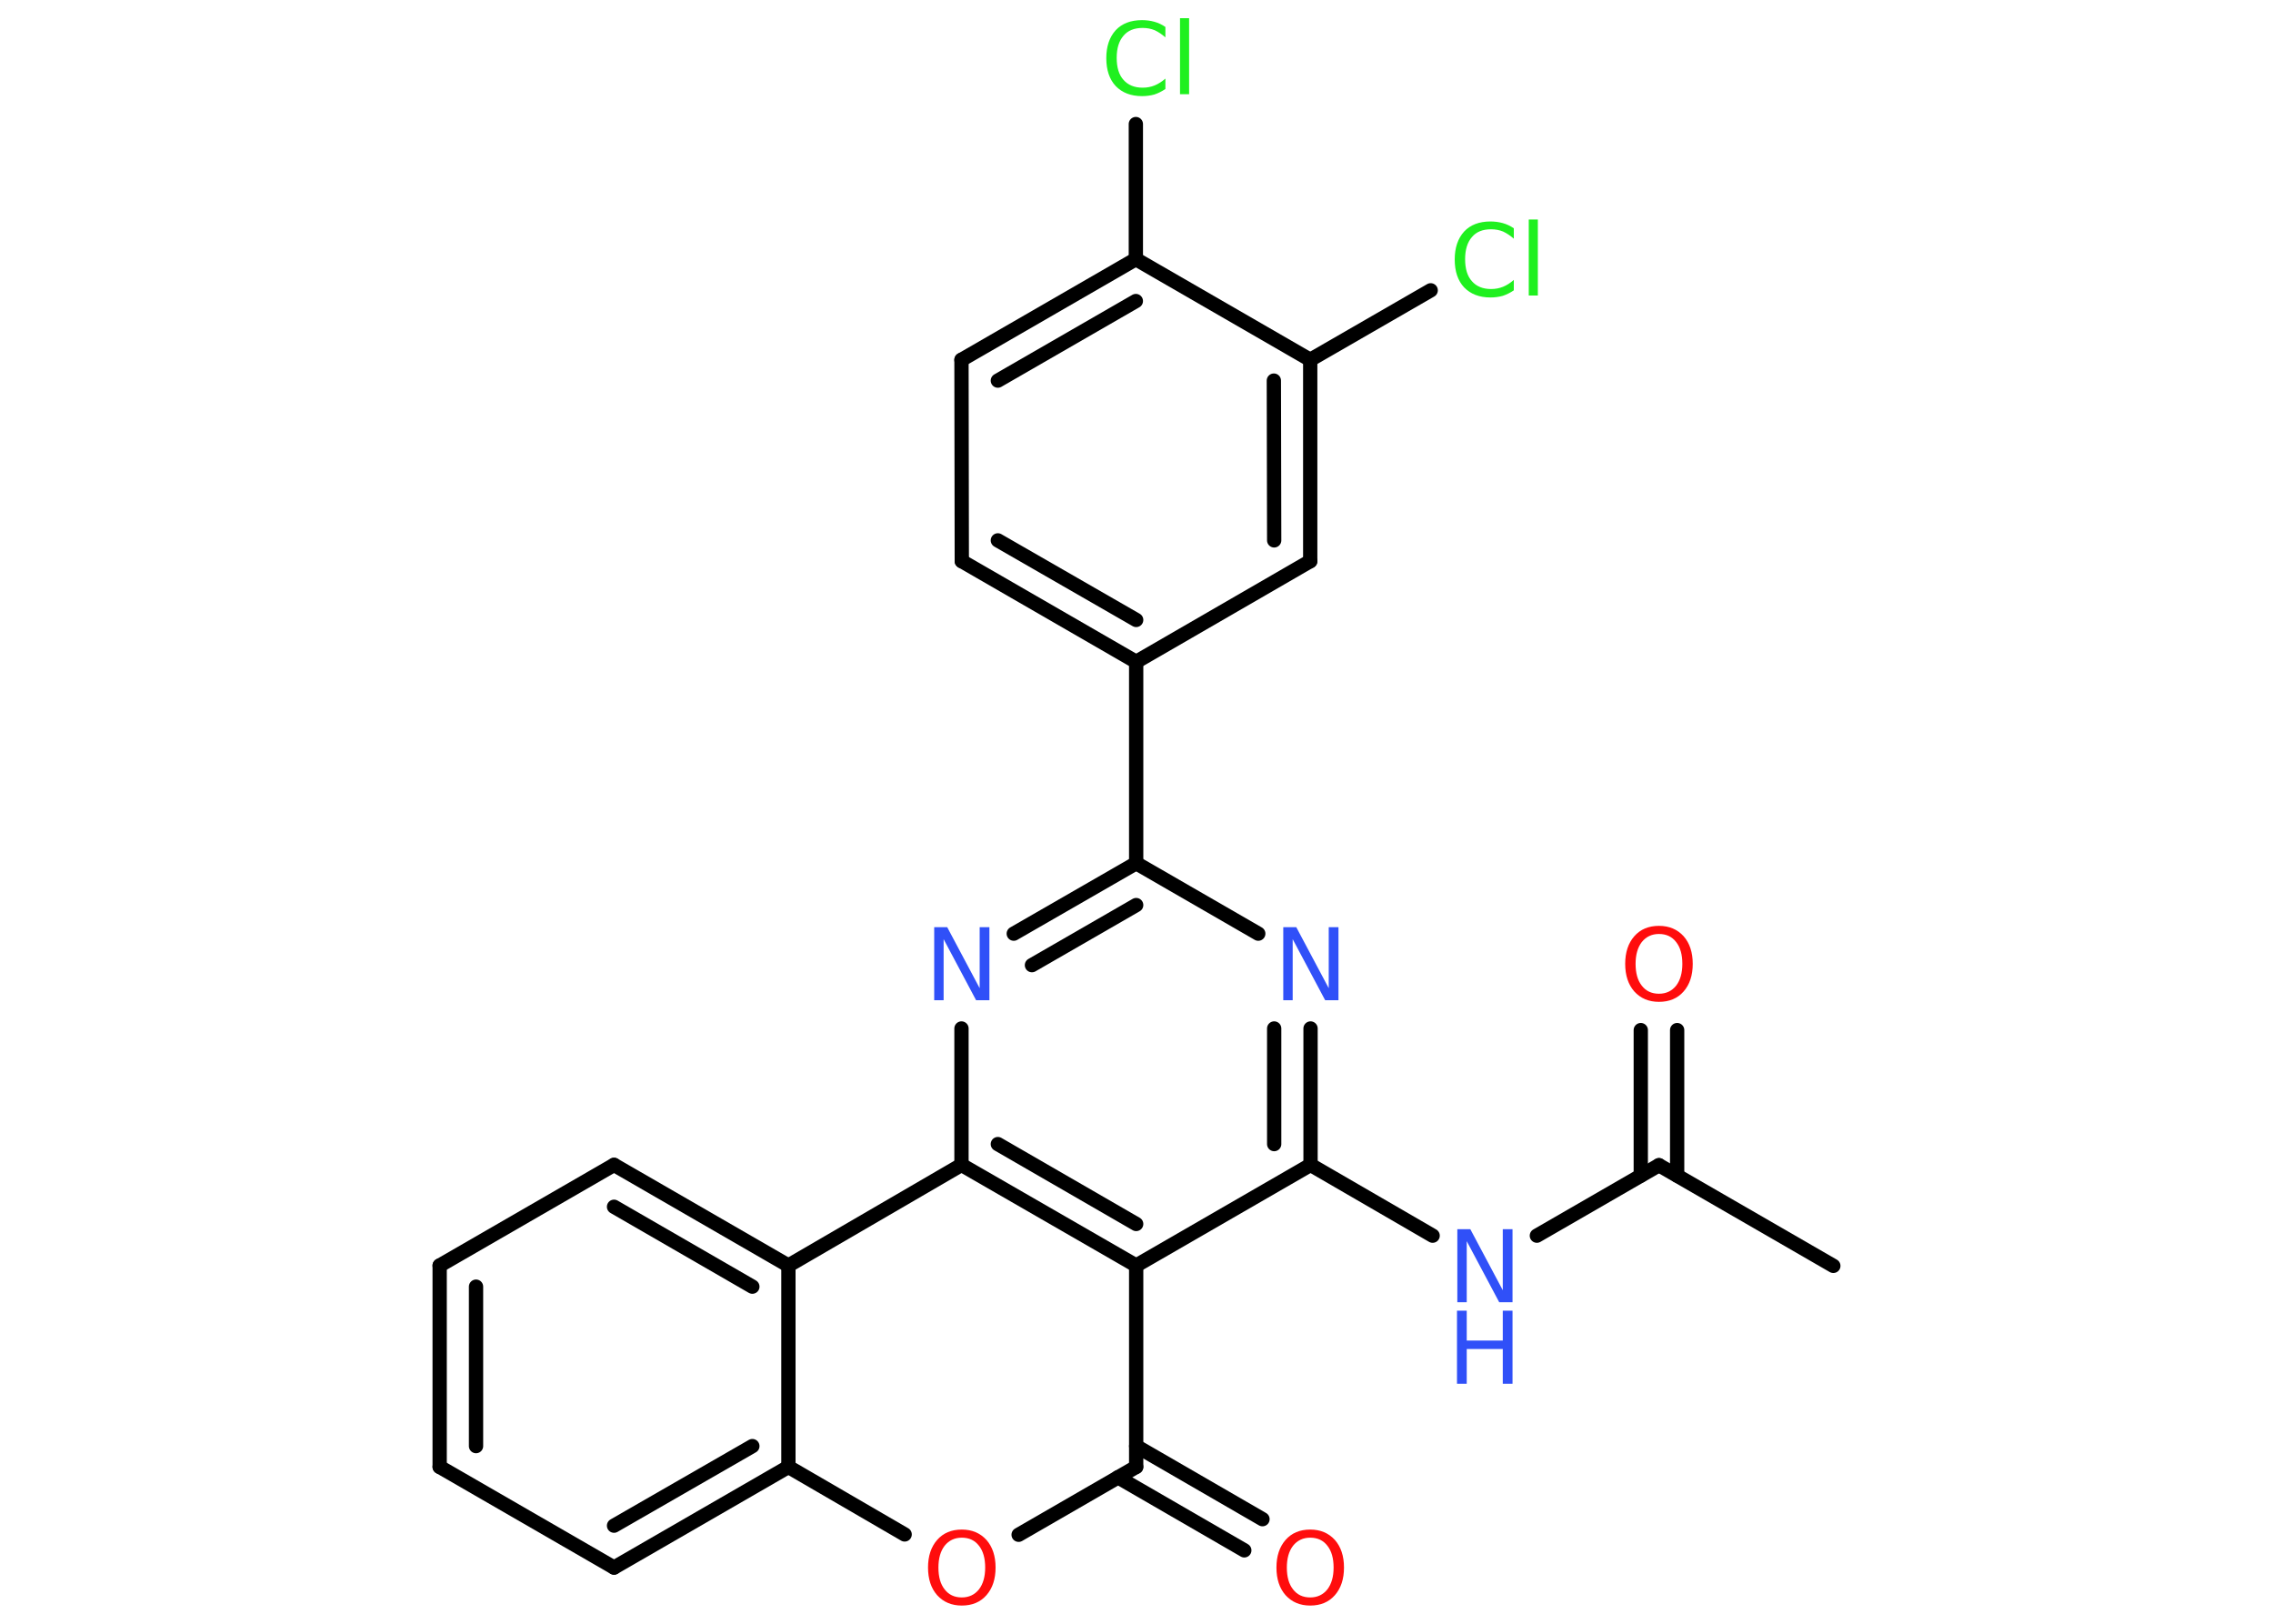 <?xml version='1.0' encoding='UTF-8'?>
<!DOCTYPE svg PUBLIC "-//W3C//DTD SVG 1.1//EN" "http://www.w3.org/Graphics/SVG/1.1/DTD/svg11.dtd">
<svg version='1.2' xmlns='http://www.w3.org/2000/svg' xmlns:xlink='http://www.w3.org/1999/xlink' width='70.0mm' height='50.0mm' viewBox='0 0 70.0 50.0'>
  <desc>Generated by the Chemistry Development Kit (http://github.com/cdk)</desc>
  <g stroke-linecap='round' stroke-linejoin='round' stroke='#000000' stroke-width='.44' fill='#3050F8'>
    <rect x='.0' y='.0' width='70.0' height='50.0' fill='#FFFFFF' stroke='none'/>
    <g id='mol1' class='mol'>
      <line id='mol1bnd1' class='bond' x1='56.46' y1='38.98' x2='51.09' y2='35.88'/>
      <g id='mol1bnd2' class='bond'>
        <line x1='50.53' y1='36.2' x2='50.53' y2='31.72'/>
        <line x1='51.65' y1='36.2' x2='51.65' y2='31.72'/>
      </g>
      <line id='mol1bnd3' class='bond' x1='51.09' y1='35.88' x2='47.33' y2='38.05'/>
      <line id='mol1bnd4' class='bond' x1='44.12' y1='38.05' x2='40.36' y2='35.87'/>
      <g id='mol1bnd5' class='bond'>
        <line x1='40.36' y1='35.87' x2='40.36' y2='31.67'/>
        <line x1='39.24' y1='35.23' x2='39.24' y2='31.67'/>
      </g>
      <line id='mol1bnd6' class='bond' x1='38.75' y1='28.75' x2='34.99' y2='26.58'/>
      <line id='mol1bnd7' class='bond' x1='34.99' y1='26.58' x2='34.99' y2='20.38'/>
      <g id='mol1bnd8' class='bond'>
        <line x1='29.62' y1='17.28' x2='34.99' y2='20.38'/>
        <line x1='30.73' y1='16.64' x2='34.99' y2='19.09'/>
      </g>
      <line id='mol1bnd9' class='bond' x1='29.62' y1='17.28' x2='29.61' y2='11.08'/>
      <g id='mol1bnd10' class='bond'>
        <line x1='34.98' y1='7.98' x2='29.61' y2='11.08'/>
        <line x1='34.98' y1='9.27' x2='30.73' y2='11.72'/>
      </g>
      <line id='mol1bnd11' class='bond' x1='34.98' y1='7.98' x2='34.98' y2='3.82'/>
      <line id='mol1bnd12' class='bond' x1='34.98' y1='7.98' x2='40.35' y2='11.08'/>
      <line id='mol1bnd13' class='bond' x1='40.35' y1='11.08' x2='44.06' y2='8.94'/>
      <g id='mol1bnd14' class='bond'>
        <line x1='40.35' y1='17.28' x2='40.35' y2='11.08'/>
        <line x1='39.24' y1='16.64' x2='39.23' y2='11.72'/>
      </g>
      <line id='mol1bnd15' class='bond' x1='34.99' y1='20.38' x2='40.35' y2='17.28'/>
      <g id='mol1bnd16' class='bond'>
        <line x1='34.99' y1='26.58' x2='31.22' y2='28.75'/>
        <line x1='34.99' y1='27.87' x2='31.78' y2='29.72'/>
      </g>
      <line id='mol1bnd17' class='bond' x1='29.61' y1='31.67' x2='29.61' y2='35.87'/>
      <g id='mol1bnd18' class='bond'>
        <line x1='29.61' y1='35.87' x2='34.99' y2='38.97'/>
        <line x1='30.73' y1='35.23' x2='34.99' y2='37.69'/>
      </g>
      <line id='mol1bnd19' class='bond' x1='40.36' y1='35.87' x2='34.99' y2='38.97'/>
      <line id='mol1bnd20' class='bond' x1='34.99' y1='38.97' x2='34.99' y2='45.17'/>
      <g id='mol1bnd21' class='bond'>
        <line x1='34.99' y1='44.53' x2='38.88' y2='46.78'/>
        <line x1='34.43' y1='45.49' x2='38.32' y2='47.74'/>
      </g>
      <line id='mol1bnd22' class='bond' x1='34.99' y1='45.17' x2='31.37' y2='47.26'/>
      <line id='mol1bnd23' class='bond' x1='27.86' y1='47.25' x2='24.28' y2='45.17'/>
      <g id='mol1bnd24' class='bond'>
        <line x1='18.91' y1='48.27' x2='24.28' y2='45.17'/>
        <line x1='18.91' y1='46.98' x2='23.17' y2='44.53'/>
      </g>
      <line id='mol1bnd25' class='bond' x1='18.91' y1='48.27' x2='13.54' y2='45.17'/>
      <g id='mol1bnd26' class='bond'>
        <line x1='13.54' y1='38.97' x2='13.54' y2='45.17'/>
        <line x1='14.66' y1='39.62' x2='14.66' y2='44.53'/>
      </g>
      <line id='mol1bnd27' class='bond' x1='13.54' y1='38.97' x2='18.91' y2='35.87'/>
      <g id='mol1bnd28' class='bond'>
        <line x1='24.28' y1='38.97' x2='18.91' y2='35.87'/>
        <line x1='23.17' y1='39.62' x2='18.91' y2='37.16'/>
      </g>
      <line id='mol1bnd29' class='bond' x1='24.28' y1='45.17' x2='24.28' y2='38.97'/>
      <line id='mol1bnd30' class='bond' x1='29.61' y1='35.87' x2='24.28' y2='38.97'/>
      <path id='mol1atm3' class='atom' d='M51.09 28.76q-.33 .0 -.53 .25q-.19 .25 -.19 .67q.0 .43 .19 .67q.19 .25 .53 .25q.33 .0 .53 -.25q.19 -.25 .19 -.67q.0 -.43 -.19 -.67q-.19 -.25 -.53 -.25zM51.09 28.51q.47 .0 .76 .32q.28 .32 .28 .85q.0 .53 -.28 .85q-.28 .32 -.76 .32q-.47 .0 -.76 -.32q-.28 -.32 -.28 -.85q.0 -.53 .28 -.85q.28 -.32 .76 -.32z' stroke='none' fill='#FF0D0D'/>
      <g id='mol1atm4' class='atom'>
        <path d='M44.87 37.85h.41l1.0 1.88v-1.88h.3v2.25h-.41l-1.0 -1.88v1.88h-.29v-2.25z' stroke='none'/>
        <path d='M44.87 40.36h.3v.92h1.11v-.92h.3v2.25h-.3v-1.07h-1.11v1.07h-.3v-2.25z' stroke='none'/>
      </g>
      <path id='mol1atm6' class='atom' d='M39.51 28.55h.41l1.0 1.88v-1.88h.3v2.25h-.41l-1.0 -1.88v1.88h-.29v-2.25z' stroke='none'/>
      <path id='mol1atm12' class='atom' d='M35.89 .83v.32q-.16 -.14 -.33 -.22q-.17 -.07 -.37 -.07q-.39 .0 -.59 .24q-.21 .24 -.21 .68q.0 .45 .21 .68q.21 .24 .59 .24q.2 .0 .37 -.07q.17 -.07 .33 -.21v.32q-.16 .11 -.34 .17q-.18 .05 -.38 .05q-.51 .0 -.81 -.31q-.29 -.31 -.29 -.86q.0 -.54 .29 -.86q.29 -.31 .81 -.31q.2 .0 .38 .05q.18 .05 .34 .16zM36.34 .56h.28v2.34h-.28v-2.34z' stroke='none' fill='#1FF01F'/>
      <path id='mol1atm14' class='atom' d='M46.62 7.03v.32q-.16 -.14 -.33 -.22q-.17 -.07 -.37 -.07q-.39 .0 -.59 .24q-.21 .24 -.21 .68q.0 .45 .21 .68q.21 .24 .59 .24q.2 .0 .37 -.07q.17 -.07 .33 -.21v.32q-.16 .11 -.34 .17q-.18 .05 -.38 .05q-.51 .0 -.81 -.31q-.29 -.31 -.29 -.86q.0 -.54 .29 -.86q.29 -.31 .81 -.31q.2 .0 .38 .05q.18 .05 .34 .16zM47.08 6.76h.28v2.34h-.28v-2.34z' stroke='none' fill='#1FF01F'/>
      <path id='mol1atm16' class='atom' d='M28.76 28.55h.41l1.0 1.88v-1.88h.3v2.25h-.41l-1.0 -1.88v1.88h-.29v-2.25z' stroke='none'/>
      <path id='mol1atm20' class='atom' d='M40.35 47.35q-.33 .0 -.53 .25q-.19 .25 -.19 .67q.0 .43 .19 .67q.19 .25 .53 .25q.33 .0 .53 -.25q.19 -.25 .19 -.67q.0 -.43 -.19 -.67q-.19 -.25 -.53 -.25zM40.35 47.1q.47 .0 .76 .32q.28 .32 .28 .85q.0 .53 -.28 .85q-.28 .32 -.76 .32q-.47 .0 -.76 -.32q-.28 -.32 -.28 -.85q.0 -.53 .28 -.85q.28 -.32 .76 -.32z' stroke='none' fill='#FF0D0D'/>
      <path id='mol1atm21' class='atom' d='M29.62 47.35q-.33 .0 -.53 .25q-.19 .25 -.19 .67q.0 .43 .19 .67q.19 .25 .53 .25q.33 .0 .53 -.25q.19 -.25 .19 -.67q.0 -.43 -.19 -.67q-.19 -.25 -.53 -.25zM29.62 47.1q.47 .0 .76 .32q.28 .32 .28 .85q.0 .53 -.28 .85q-.28 .32 -.76 .32q-.47 .0 -.76 -.32q-.28 -.32 -.28 -.85q.0 -.53 .28 -.85q.28 -.32 .76 -.32z' stroke='none' fill='#FF0D0D'/>
    </g>
  </g>
</svg>
